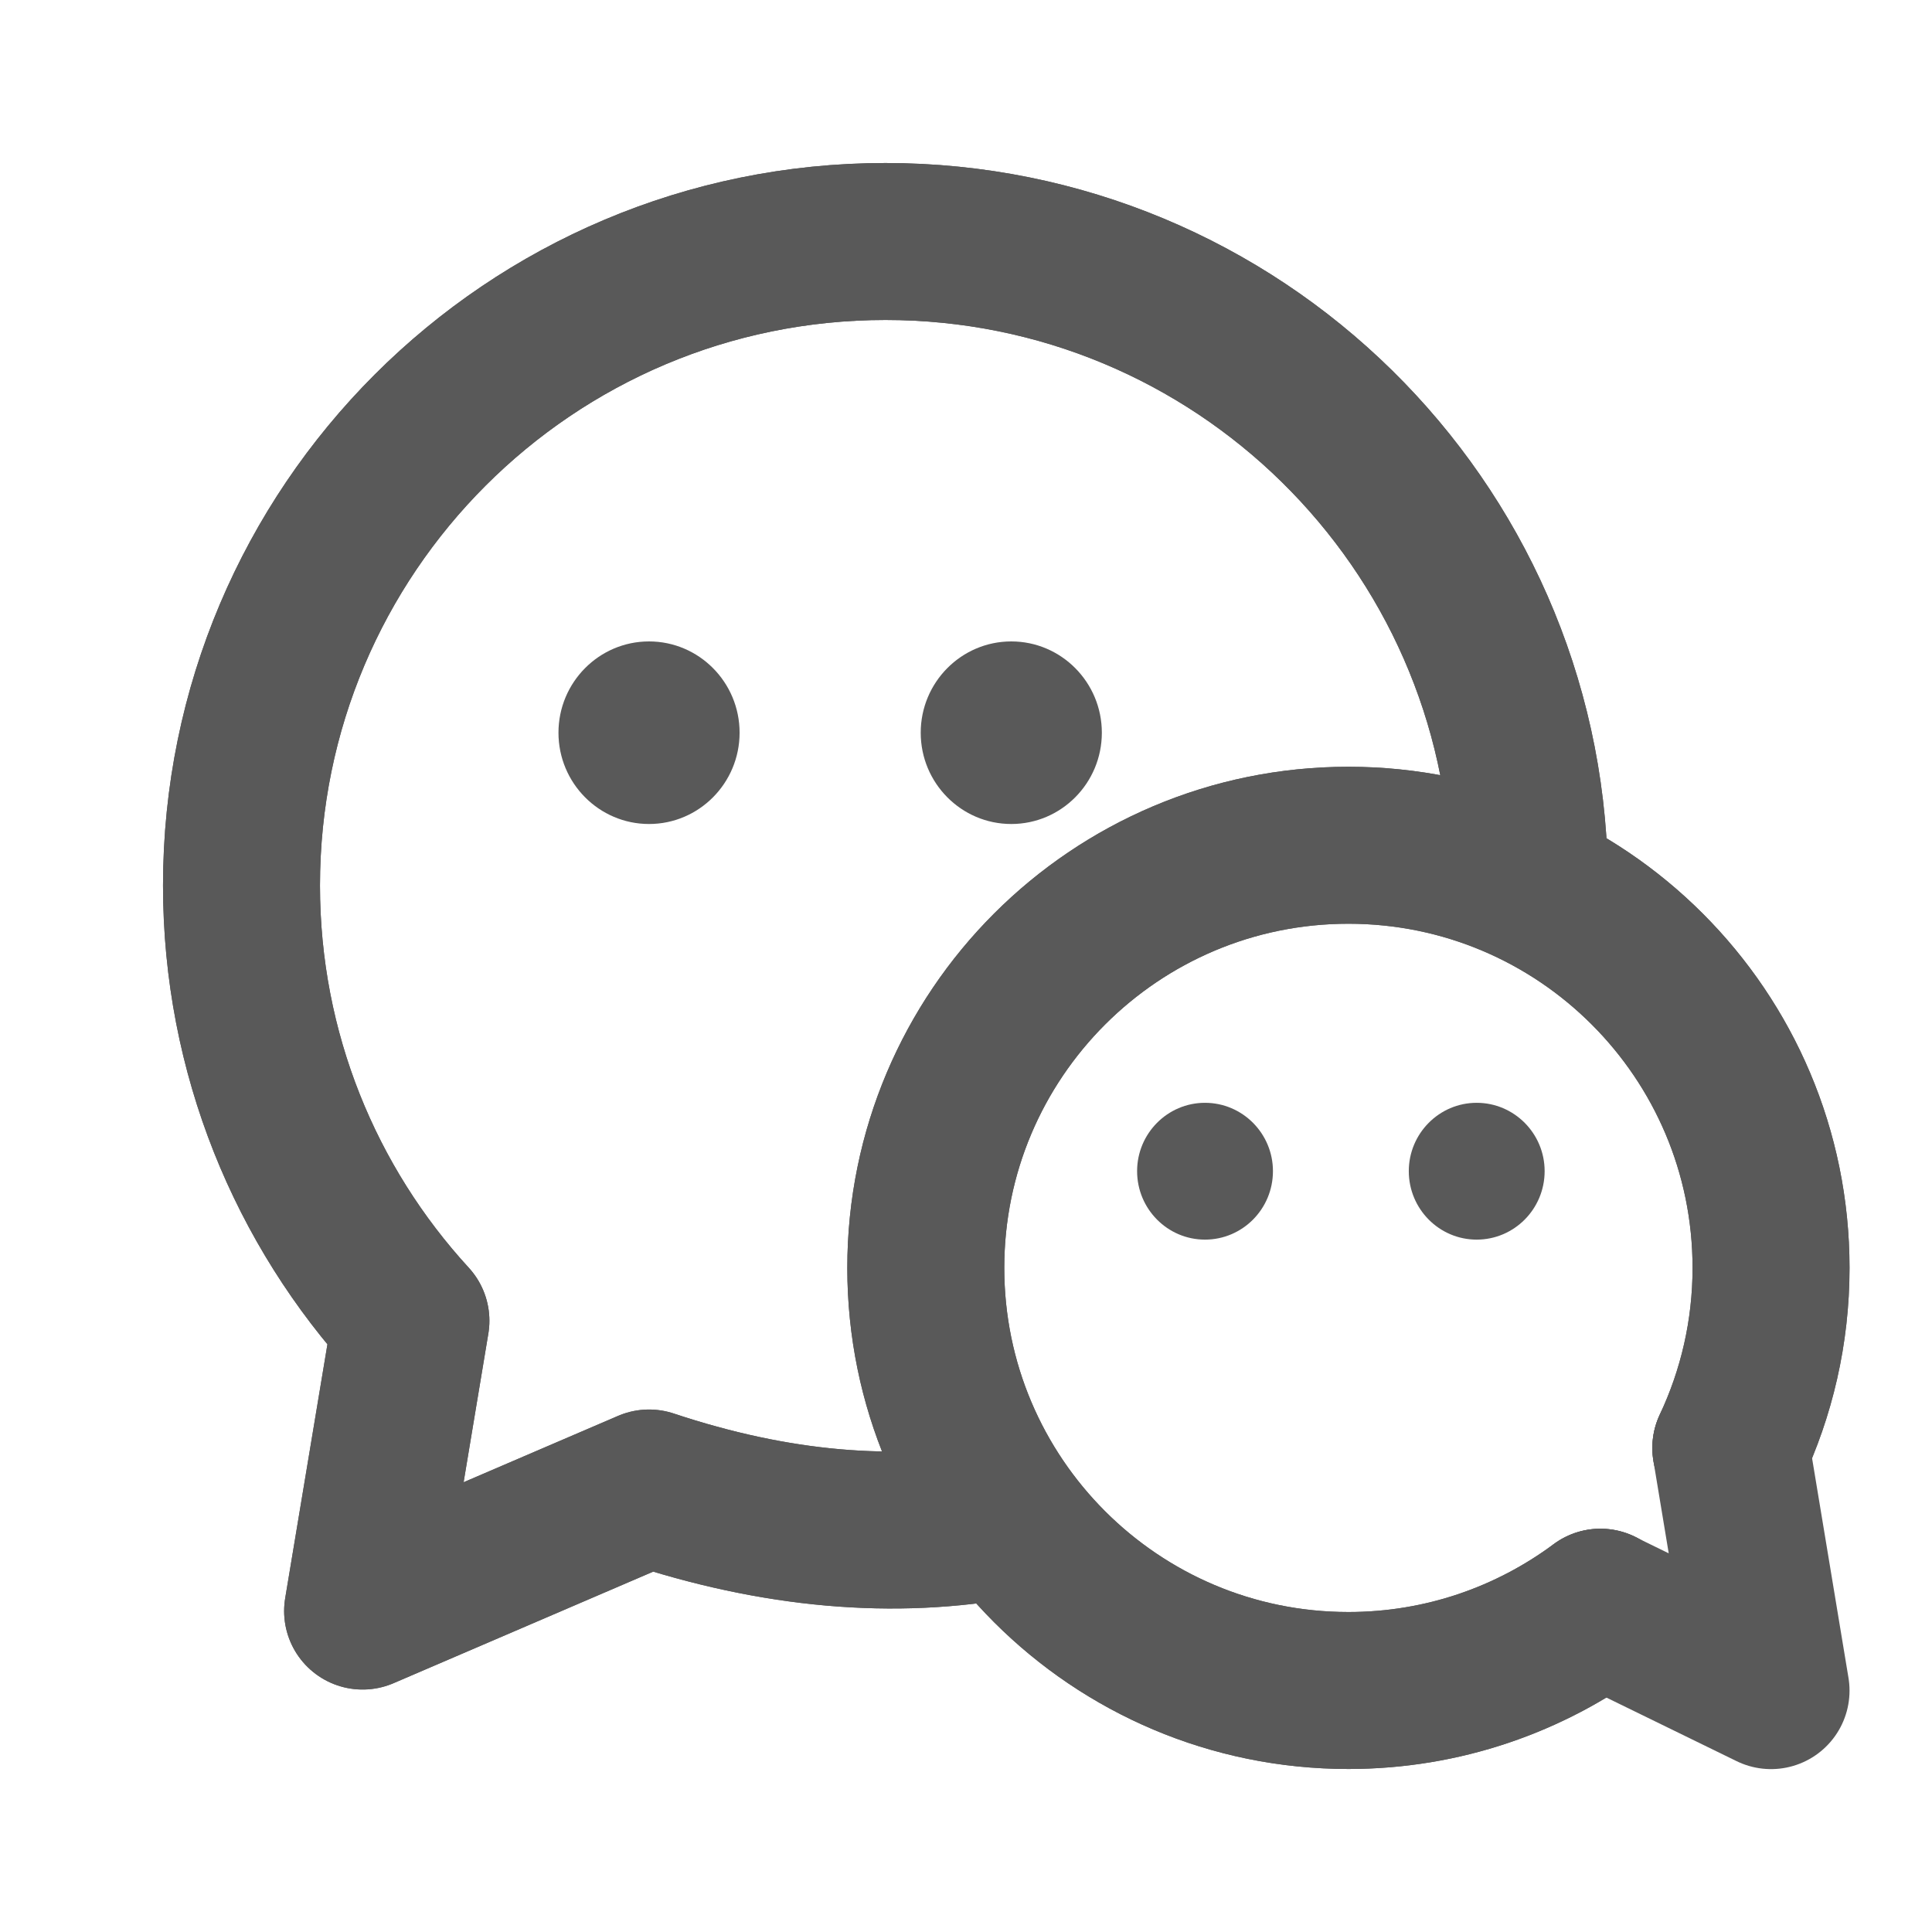 <svg fill="none" xmlns="http://www.w3.org/2000/svg" viewBox="0 0 16 16" class="design-iconfont">
  <path d="M12.666 7.237C12.614 4.336 10.247 2 7.333 2C4.388 2 2 4.388 2 7.333C2 8.723 2.532 9.989 3.403 10.938L3.003 13.342L5.375 12.323C6.42 12.671 7.406 12.758 8.333 12.584" stroke="#595959" stroke-width="1.3" stroke-linecap="round" stroke-linejoin="round"/>
  <path d="M12.666 7.237C12.614 4.336 10.247 2 7.333 2C4.388 2 2 4.388 2 7.333C2 8.723 2.532 9.989 3.403 10.938L3.003 13.342L5.375 12.323C6.42 12.671 7.406 12.758 8.333 12.584" stroke="#595959" stroke-width="1.3" stroke-linecap="round" stroke-linejoin="round"/>
  <path d="M5.375 6.824C5.789 6.824 6.125 6.485 6.125 6.068C6.125 5.651 5.789 5.312 5.375 5.312C4.961 5.312 4.625 5.651 4.625 6.068C4.625 6.485 4.961 6.824 5.375 6.824Z" fill="#595959"/>
  <path d="M8.375 6.824C8.789 6.824 9.125 6.485 9.125 6.068C9.125 5.651 8.789 5.312 8.375 5.312C7.961 5.312 7.625 5.651 7.625 6.068C7.625 6.485 7.961 6.824 8.375 6.824Z" fill="#595959"/>
  <path d="M13.254 13.31C12.671 13.743 11.949 14 11.167 14C9.234 14 7.667 12.433 7.667 10.5C7.667 8.567 9.234 7 11.167 7C13.1 7 14.667 8.567 14.667 10.5C14.667 11.033 14.547 11.539 14.334 11.991" stroke="#595959" stroke-width="1.3" stroke-linecap="round" stroke-linejoin="round"/>
  <path d="M13.254 13.31C12.671 13.743 11.949 14 11.167 14C9.234 14 7.667 12.433 7.667 10.5C7.667 8.567 9.234 7 11.167 7C13.1 7 14.667 8.567 14.667 10.5C14.667 11.033 14.547 11.539 14.334 11.991" stroke="#595959" stroke-width="1.3" stroke-linecap="round" stroke-linejoin="round"/>
  <path d="M14.334 11.992L14.667 14.001L13.254 13.311" stroke="#595959" stroke-width="1.3" stroke-linecap="round" stroke-linejoin="round"/>
  <path d="M12.229 10.266C11.919 10.266 11.667 10.012 11.667 9.699C11.667 9.387 11.919 9.133 12.229 9.133C12.54 9.133 12.792 9.387 12.792 9.699C12.792 10.012 12.54 10.266 12.229 10.266Z" fill="#595959"/>
  <path d="M9.979 10.266C9.669 10.266 9.417 10.012 9.417 9.699C9.417 9.387 9.669 9.133 9.979 9.133C10.29 9.133 10.542 9.387 10.542 9.699C10.542 10.012 10.29 10.266 9.979 10.266Z" fill="#595959"/>
</svg>
